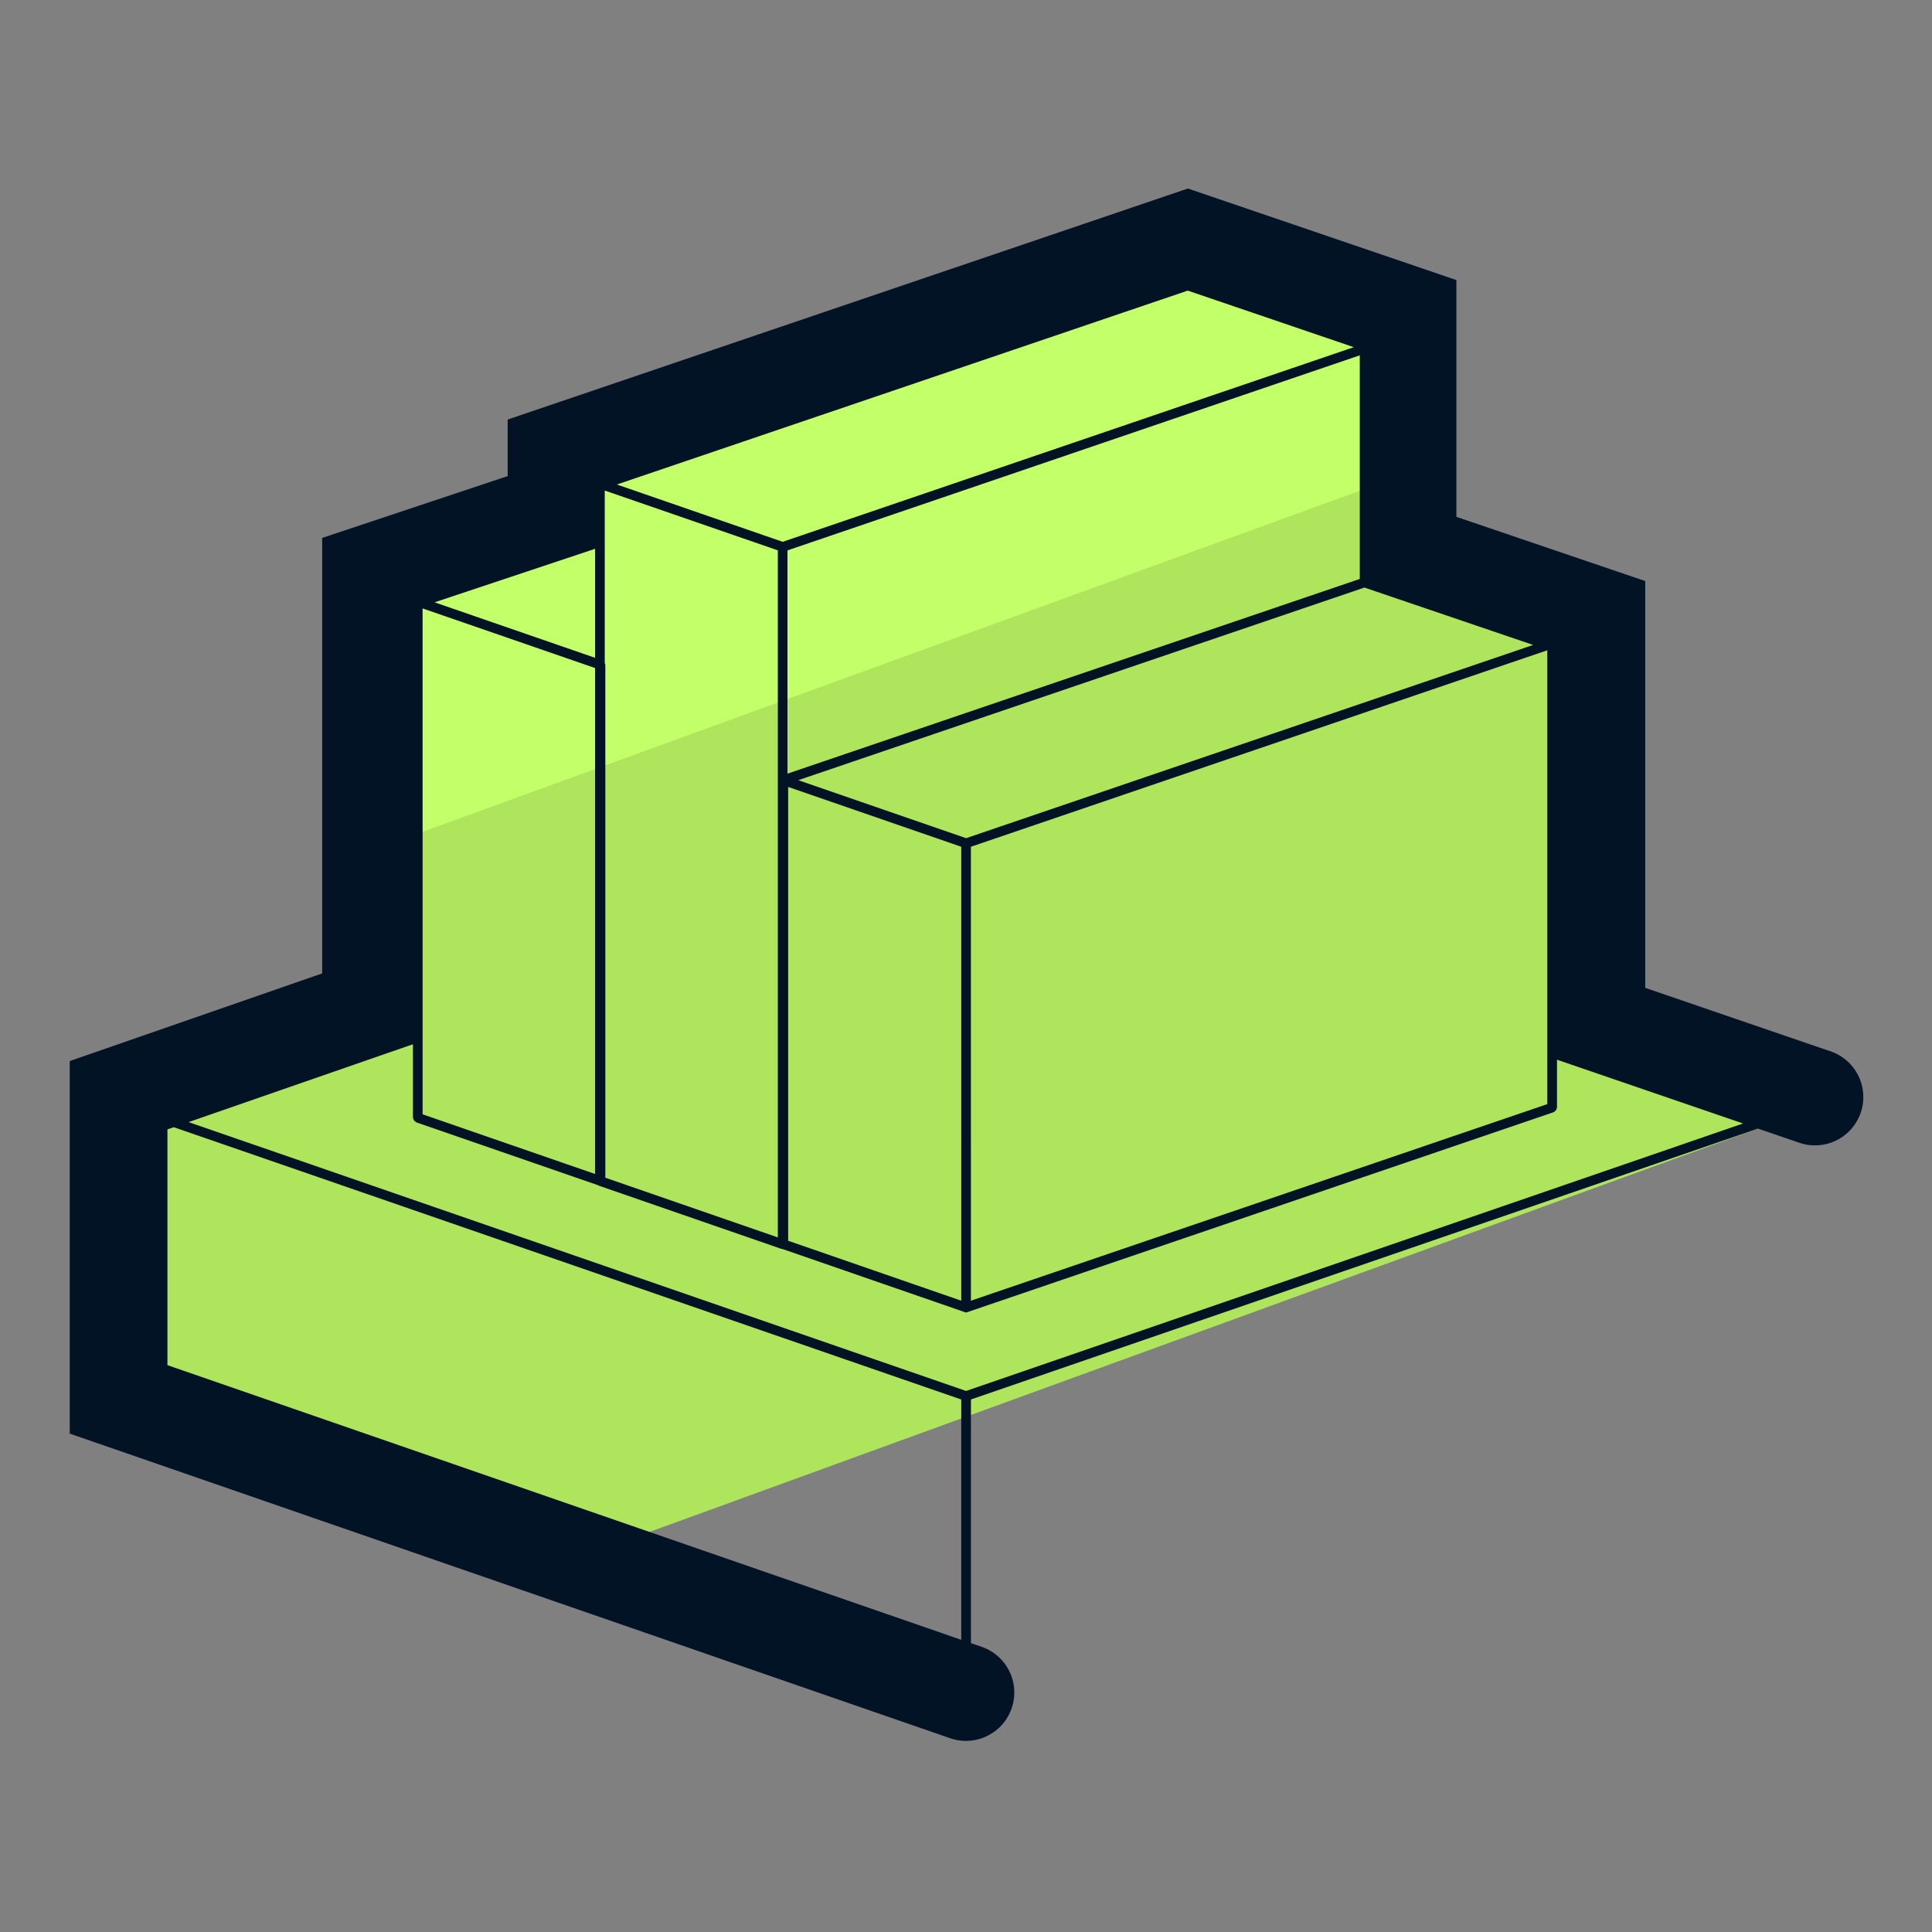 <svg xmlns="http://www.w3.org/2000/svg" version="1.0" viewBox="0 0 50 50"><rect x="0" y="0" width="50" height="50" fill="#808080" stroke="none"/><path fill="#AFE55D" d="M46.95 28.383v.294L14.944 40.325 3.055 36.211v-7.864l6.688-2.279V14.811l4.774-1.62v-1.47L30.742 6.2l5.699 1.941v6.127l4.809 1.639v10.526z"/><path fill="#C3FF68" d="M36.441 8.141v4.106L9.743 21.962v-7.151l4.774-1.62v-1.47L30.742 6.2z"/><path fill="#031326" d="M47.354 27.202l-4.775-1.636V15.038l-4.888-1.662V7.248l-6.948-2.369-17.605 5.979v1.464l-4.8 1.6v11.27L1.805 27.46v9.642l22.785 7.883a1.25 1.25 0 00.818-2.364l-.28-.097v-6.306l20.369-7.01 1.048.359a1.25 1.25 0 10.809-2.365zm-22.351-5.51l-4.344-1.501 14.652-4.985 4.367 1.485-14.675 5.001zm10.188-6.709L20.38 20.022v-5.778l14.811-5.048v5.787zm-.155-5.998l-14.78 5.037-4.292-1.483 14.775-5.018 4.297 1.464zm-19.635 5.218v2.821l-4.154-1.436 4.154-1.385zm-4.464 1.543l4.464 1.543v13.094l-4.464-1.545V15.746zm4.718 1.432c-.002-.01.001-.021-.004-.03v-4.453l4.479 1.548v17.781l-4.464-1.545V17.205c0-.011-.009-.017-.011-.027zm4.743 3.188l4.479 1.548v11.748l-4.479-1.551V20.366zm4.729 1.548l14.917-5.085v11.746l-14.917 5.087V21.914zM4.333 35.33v-6.101l.165-.057 20.379 7.047v6.219L4.333 35.33zm20.669.668L4.881 29.04l5.806-2.015v1.903c0 .01.009.017.011.026a.105.105 0 00.052.072c.008.005.012.016.021.019l4.705 1.628c.004.002.005.007.009.008l4.729 1.637a.143.143 0 00.035.006l4.712 1.631.041.014 15.208-5.186c.01-.003.013-.013.021-.018a.108.108 0 00.036-.031c.01-.013.013-.026.017-.042.002-.01.011-.016.011-.027v-1.24l4.816 1.651-20.109 6.922z"/></svg>
